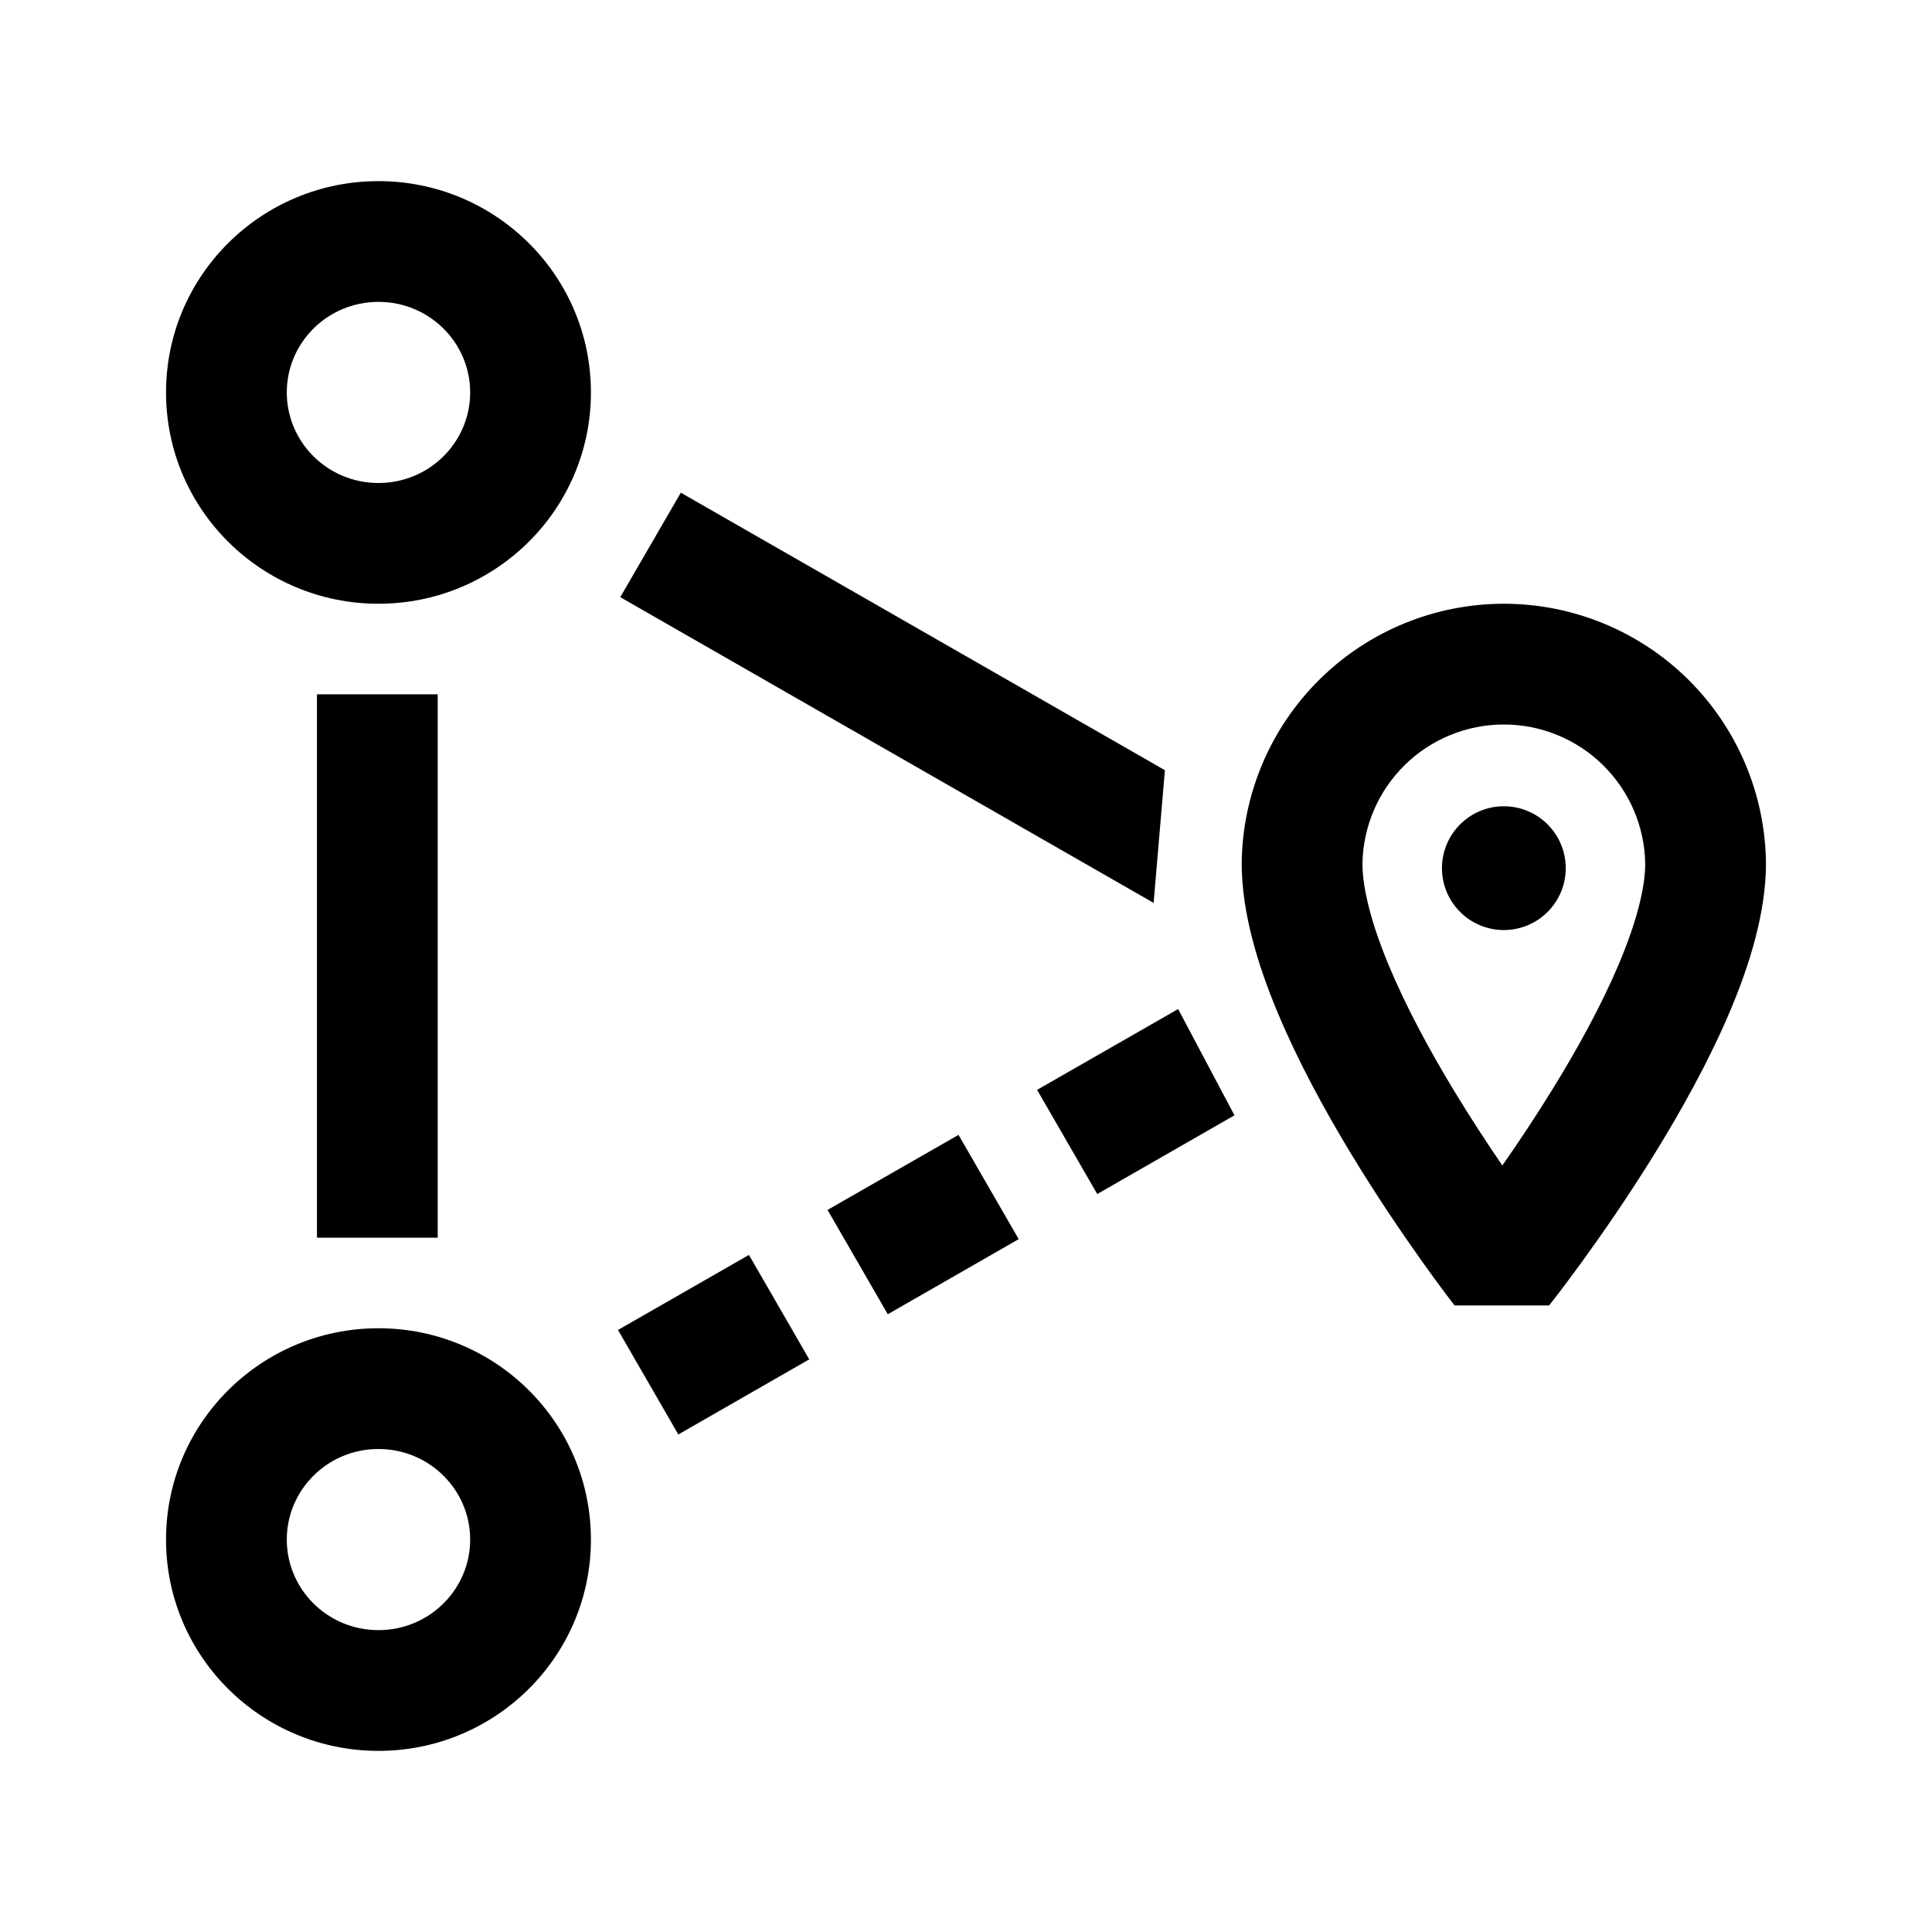 <svg width="64" height="64" viewBox="0 0 64 64" fill="none" xmlns="http://www.w3.org/2000/svg">
    <path fill-rule="evenodd" clip-rule="evenodd"
        d="M5.5 13C5.5 9.12 8.665 6 12.537 6C16.41 6 19.575 9.12 19.575 13C19.575 16.88 16.41 20 12.537 20C8.665 20 5.5 16.88 5.5 13ZM12.537 10C10.846 10 9.5 11.357 9.5 13C9.5 14.643 10.846 16 12.537 16C14.229 16 15.575 14.643 15.575 13C15.575 11.357 14.229 10 12.537 10Z"
        fill="black" />
    <path d="M38.215 29.91L38.589 25.514L22.553 16.321L20.547 19.782L38.215 29.91Z" fill="black" />
    <path d="M14.5 41L14.5 23H10.5L10.5 41H14.5Z" fill="black" />
    <path d="M34.355 36.103L36.348 39.554L40.893 36.946L39.027 33.426L34.355 36.103Z" fill="black" />
    <path d="M29.409 43.536L27.413 40.08L31.752 37.594L33.746 41.048L29.409 43.536Z" fill="black" />
    <path d="M26.807 45.03L22.471 47.519L20.472 44.057L24.81 41.571L26.807 45.03Z" fill="black" />
    <path
        d="M49.817 30.809C50.949 30.809 51.867 29.891 51.867 28.759C51.867 27.627 50.949 26.709 49.817 26.709C48.685 26.709 47.767 27.627 47.767 28.759C47.767 29.891 48.685 30.809 49.817 30.809Z"
        fill="black" />
    <path fill-rule="evenodd" clip-rule="evenodd"
        d="M49.817 20C47.532 20 45.339 20.901 43.714 22.506C42.088 24.112 41.161 26.294 41.133 28.579L41.133 28.603C41.133 30.223 41.664 31.964 42.322 33.539C42.994 35.149 43.874 36.763 44.731 38.179C45.59 39.6 46.447 40.857 47.087 41.757C47.408 42.208 47.676 42.572 47.865 42.825C47.96 42.951 48.184 43.245 48.184 43.245H51.316L51.317 43.244L51.63 42.84C51.823 42.587 52.097 42.223 52.424 41.772C53.077 40.872 53.95 39.615 54.827 38.194C55.701 36.778 56.599 35.163 57.286 33.552C57.956 31.977 58.5 30.231 58.5 28.603L58.5 28.579C58.472 26.294 57.545 24.112 55.92 22.506C54.294 20.901 52.102 20 49.817 20ZM51.423 36.093C50.848 37.025 50.272 37.885 49.767 38.608C49.274 37.888 48.713 37.034 48.153 36.108C47.355 34.789 46.581 33.361 46.013 31.998C45.432 30.607 45.136 29.449 45.133 28.615C45.151 27.387 45.651 26.215 46.525 25.352C47.401 24.486 48.584 24 49.817 24C51.049 24 52.232 24.486 53.108 25.352C53.982 26.215 54.482 27.387 54.5 28.615C54.497 29.442 54.197 30.595 53.605 31.985C53.026 33.346 52.237 34.774 51.423 36.093Z"
        fill="black" />
    <path fill-rule="evenodd" clip-rule="evenodd"
        d="M12.537 58C8.665 58 5.5 54.88 5.5 51C5.5 47.12 8.665 44 12.537 44C16.41 44 19.575 47.12 19.575 51C19.575 54.88 16.41 58 12.537 58ZM9.5 51C9.5 52.643 10.846 54 12.537 54C14.229 54 15.575 52.643 15.575 51C15.575 49.357 14.229 48 12.537 48C10.846 48 9.5 49.357 9.5 51Z"
        fill="black" />
</svg>
